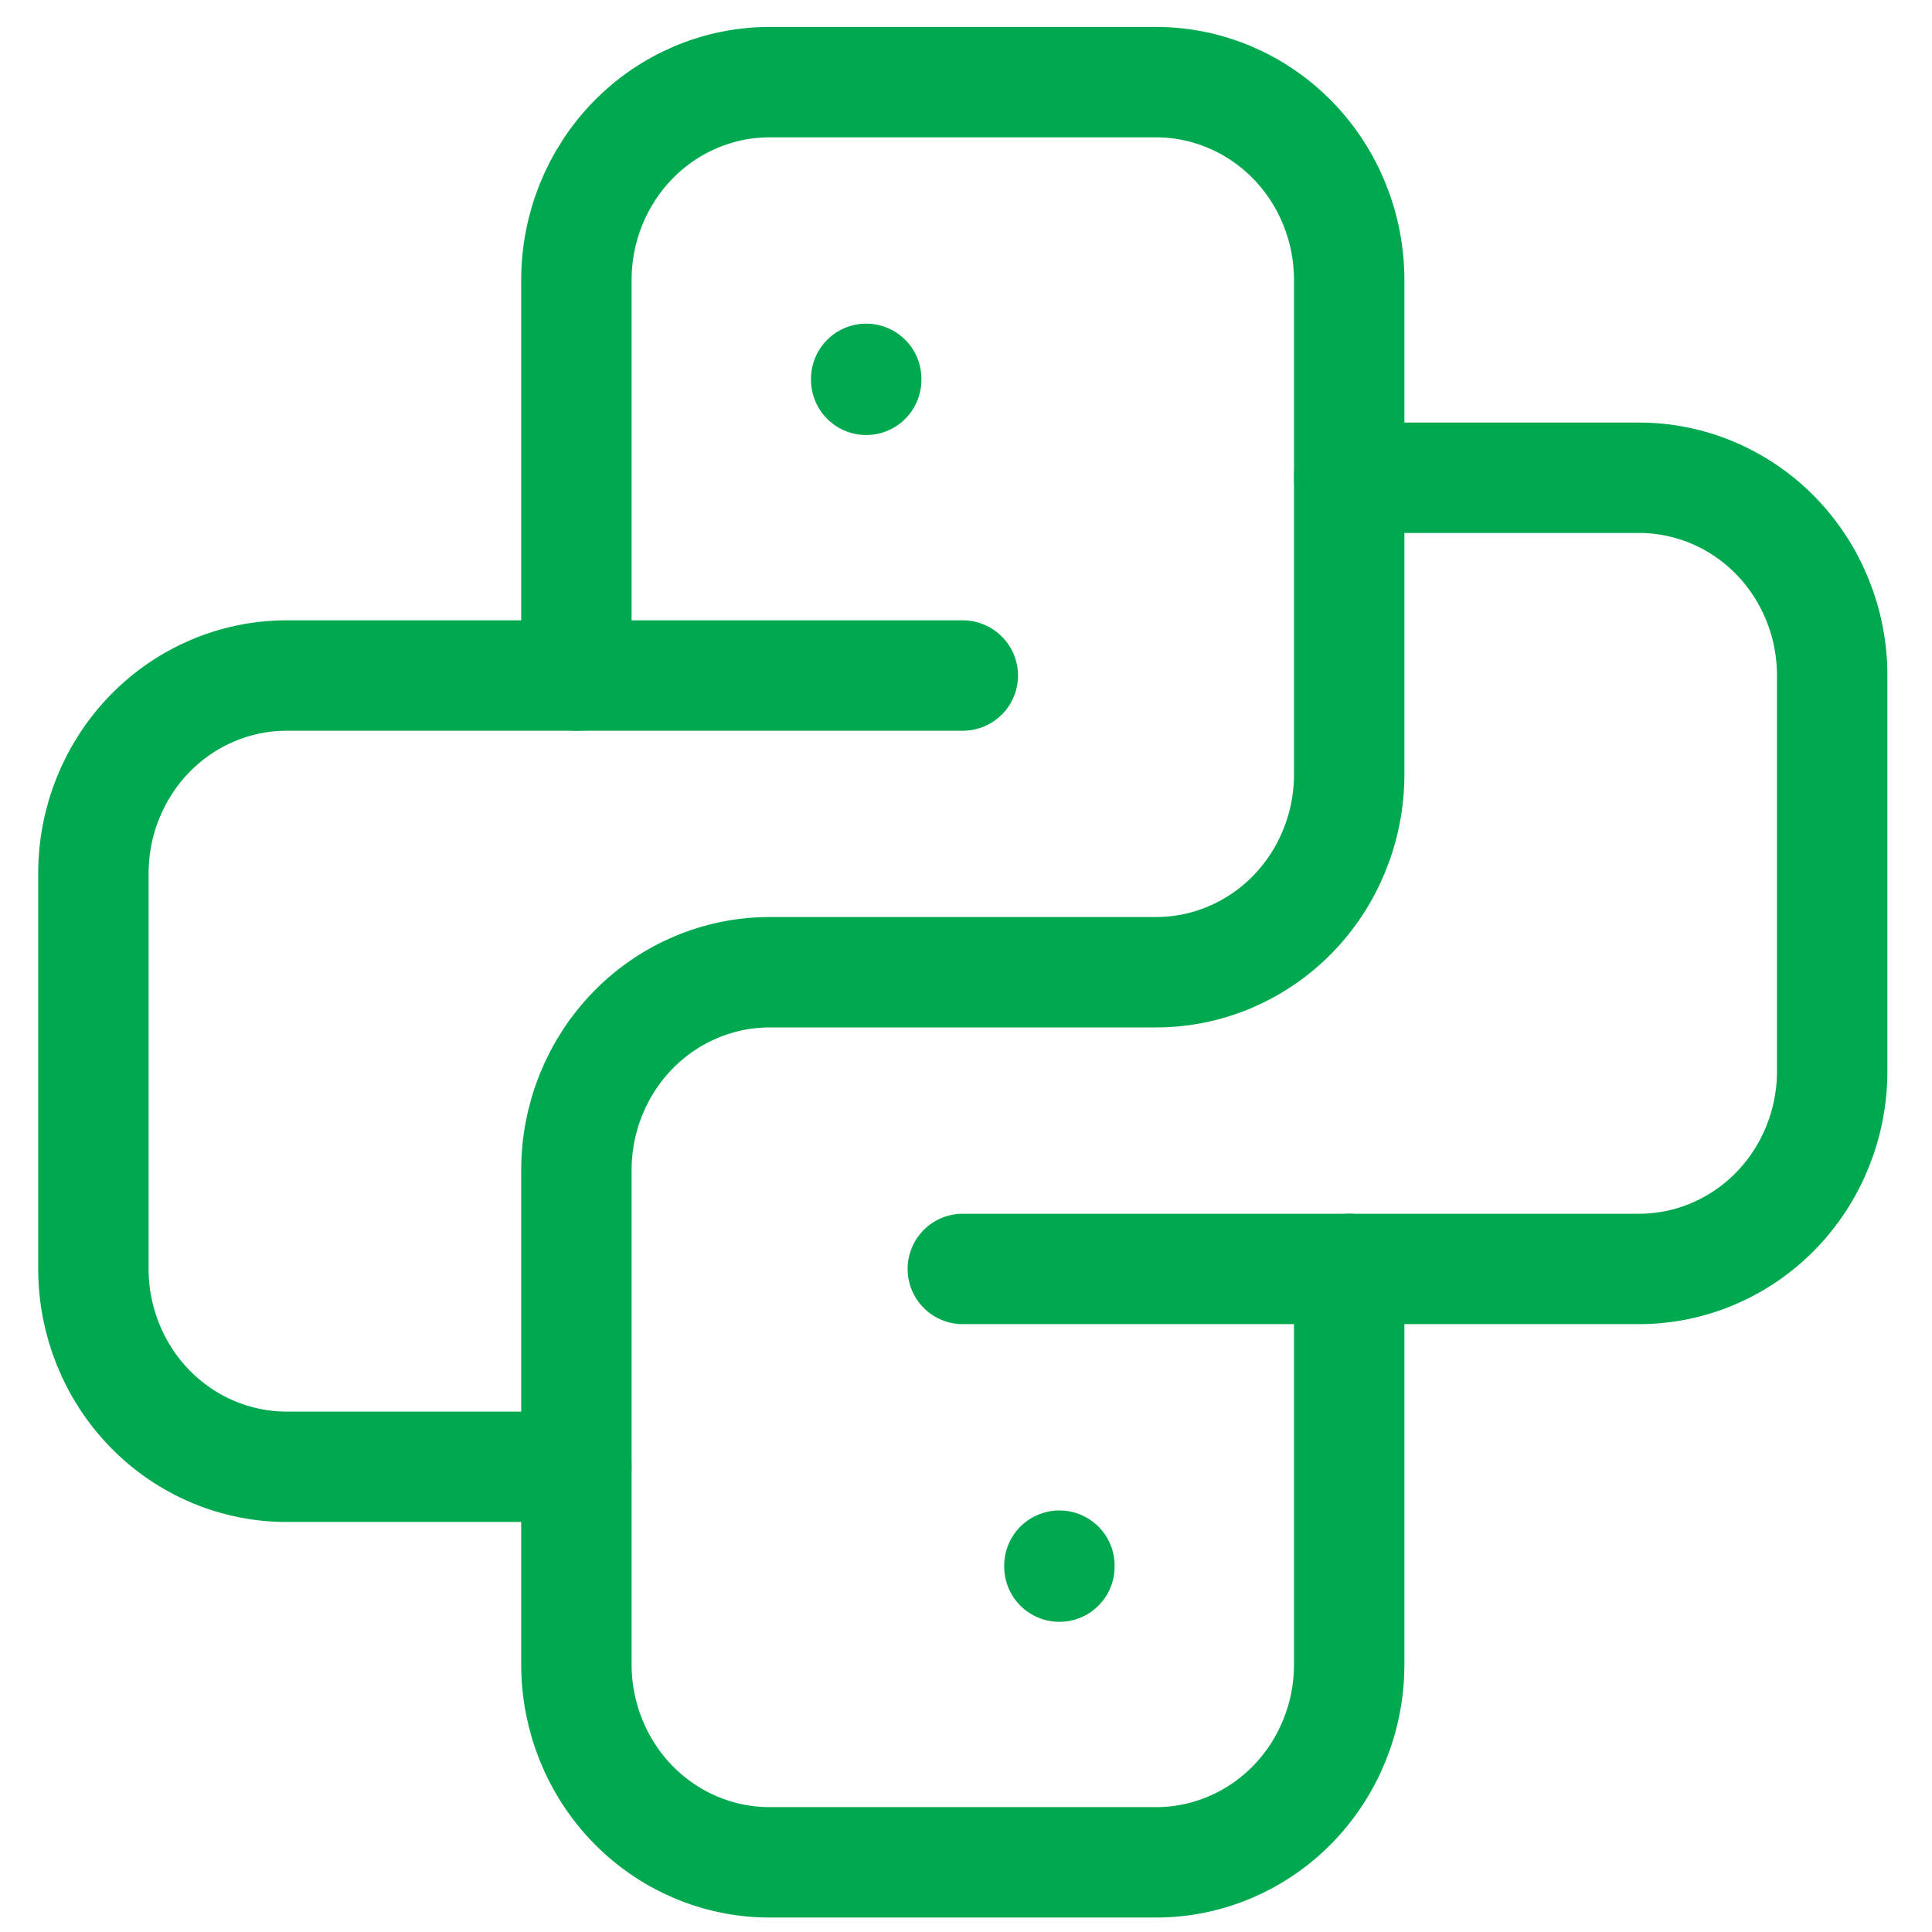 <svg width="35" height="35" viewBox="0 0 35 35" fill="none" xmlns="http://www.w3.org/2000/svg">
<path d="M17.442 12.238H5.192C4.264 12.238 3.373 12.616 2.717 13.288C2.061 13.96 1.692 14.871 1.692 15.822V22.988C1.692 23.939 2.061 24.85 2.717 25.522C3.373 26.194 4.264 26.572 5.192 26.572H10.442M17.442 22.988H29.692C30.62 22.988 31.51 22.611 32.167 21.939C32.823 21.267 33.192 20.355 33.192 19.405V12.238C33.192 11.288 32.823 10.376 32.167 9.704C31.51 9.032 30.62 8.655 29.692 8.655H24.442" stroke="#00A94F" stroke-width="2" stroke-linecap="round" stroke-linejoin="round"/>
<path d="M10.442 12.238V5.072C10.442 4.121 10.811 3.21 11.467 2.538C12.123 1.866 13.014 1.488 13.942 1.488H20.942C21.87 1.488 22.76 1.866 23.417 2.538C24.073 3.21 24.442 4.121 24.442 5.072V14.03C24.442 14.98 24.073 15.892 23.417 16.564C22.76 17.236 21.87 17.613 20.942 17.613H13.942C13.014 17.613 12.123 17.991 11.467 18.663C10.811 19.335 10.442 20.246 10.442 21.197V30.155C10.442 31.105 10.811 32.017 11.467 32.689C12.123 33.361 13.014 33.738 13.942 33.738H20.942C21.87 33.738 22.76 33.361 23.417 32.689C24.073 32.017 24.442 31.105 24.442 30.155V22.988M15.692 6.863V6.881M19.192 28.363V28.381" stroke="#00A94F" stroke-width="2" stroke-linecap="round" stroke-linejoin="round"/>
</svg>
